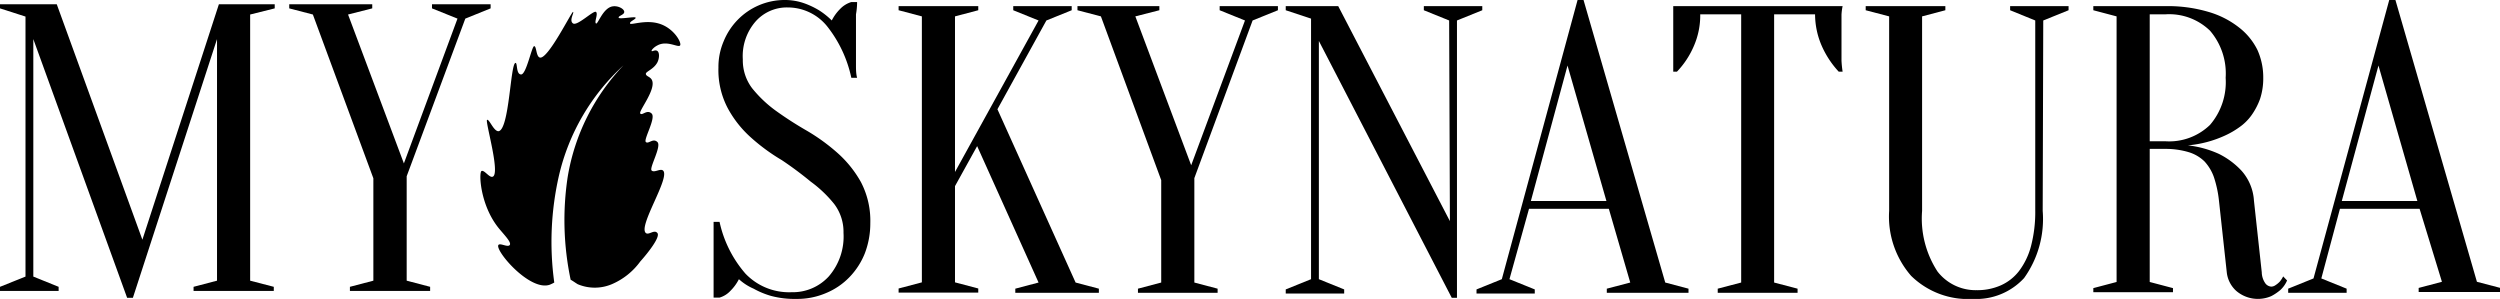 <svg xmlns="http://www.w3.org/2000/svg" viewBox="0 0 134.32 16.06">
  <path d="M11.76.23h3V.45L13.44.78v14.3l1.27.33v.22H10.4v-.22l1.26-.33V2.1L7.14,16H6.83L1.79,2.1V14.86l1.36.55v.22H0v-.22l1.37-.55V.89L0,.45V.23H3.05l4.6,12.65Z"/><path d="M21.85,9.47v5.61l1.26.33v.22H18.8v-.22l1.26-.33V9.58L16.81.78,15.54.45V.23H20V.45L18.7.78l3,8L24.58,1,23.21.45V.23h3.15V.45L25,1Z"/><path d="M35.38,1.26c-.74-.21-1.5.11-1.53,0s.33-.23.3-.31-.88.1-.91,0,.3-.15.3-.31-.32-.34-.61-.3c-.54.07-.81,1-.91.92s.13-.52,0-.62-1,.77-1.23.62.07-.58,0-.62S29.43,3.23,29,3.09c-.2-.06-.17-.61-.3-.61S28.28,4,28,4s-.19-.62-.3-.62c-.28,0-.33,3.61-.92,3.67-.26,0-.49-.66-.61-.61s.72,2.86.31,3.05c-.18.09-.46-.38-.61-.3s-.08,1.81.91,3.05c.29.36.71.77.61.92s-.52-.12-.61,0c-.21.28,1.67,2.5,2.75,2.14a1.92,1.92,0,0,0,.25-.12,16,16,0,0,1,.25-5.74,11.56,11.56,0,0,1,3.47-5.93,11.35,11.35,0,0,0-3,6,15.51,15.51,0,0,0,.16,5.52c.13.07.23.15.38.24a2.35,2.35,0,0,0,1.83,0,3.67,3.67,0,0,0,1.53-1.22c.42-.47,1.09-1.32.92-1.53s-.46.13-.62,0c-.43-.37,1.34-3,.92-3.36-.15-.12-.47.14-.61,0s.55-1.3.31-1.53-.48.13-.62,0,.56-1.29.31-1.53-.5.13-.61,0,.91-1.34.61-1.83c-.1-.16-.3-.17-.31-.3s.42-.24.62-.62c.11-.22.12-.52,0-.61s-.29.05-.31,0,.13-.21.31-.3c.53-.29,1.12.14,1.22,0S36.2,1.49,35.38,1.26Z"/><path d="M39.91,3.19a2.48,2.48,0,0,0,.5,1.55,6.58,6.58,0,0,0,1.26,1.2A19.42,19.42,0,0,0,43.31,7,10.31,10.31,0,0,1,45,8.22a6,6,0,0,1,1.26,1.57,4.5,4.5,0,0,1,.5,2.2,4.51,4.51,0,0,1-.29,1.61,3.92,3.92,0,0,1-.83,1.29,3.71,3.71,0,0,1-1.27.86,3.91,3.91,0,0,1-1.58.31,4.88,4.88,0,0,1-1.36-.16,4.44,4.44,0,0,1-.94-.39A2.85,2.85,0,0,1,39.7,15a2.39,2.39,0,0,1-.45.62,1.3,1.3,0,0,1-.59.37h-.32c0-.21,0-.43,0-.66s0-.4,0-.64,0-.46,0-.68,0-.49,0-.74,0-.46,0-.67,0-.46,0-.68h.32a6.25,6.25,0,0,0,1.39,2.78,3.24,3.24,0,0,0,2.48,1,2.62,2.62,0,0,0,2-.85,3.27,3.27,0,0,0,.79-2.34,2.48,2.48,0,0,0-.5-1.55,6.58,6.58,0,0,0-1.26-1.2A19.42,19.42,0,0,0,42,8.6a10.31,10.31,0,0,1-1.64-1.2,5.81,5.81,0,0,1-1.25-1.57,4.39,4.39,0,0,1-.51-2.2,3.51,3.51,0,0,1,.28-1.41,3.58,3.58,0,0,1,.75-1.15A3.53,3.53,0,0,1,42.11,0a3.15,3.15,0,0,1,1.11.18A4.41,4.41,0,0,1,44,.55a4.07,4.07,0,0,1,.69.55,2.39,2.39,0,0,1,.45-.62,1.39,1.39,0,0,1,.6-.37h.31q0,.33-.06.66c0,.21,0,.42,0,.65s0,.45,0,.67,0,.49,0,.74,0,.46,0,.67,0,.46.06.68h-.31A6.68,6.68,0,0,0,44.43,1.4a2.72,2.72,0,0,0-2.11-1,2.24,2.24,0,0,0-1.72.75A2.83,2.83,0,0,0,39.91,3.19Z"/><path d="M51.31,10v5.17l1.25.33v.22H48.28v-.22l1.25-.33V.88L48.28.55V.33h4.28V.55L51.31.88V9.24L55.8,1.1,54.44.55V.33h3.14V.55l-1.36.55L53.59,5.87l4.2,9.31,1.25.33v.22H54.55v-.22l1.25-.33L52.5,7.85Z"/><path d="M64.17,9.57v5.61l1.25.33v.22H61.14v-.22l1.25-.33V9.68L59.15.88,57.89.55V.33h4.4V.55L61,.88l3,8L66.89,1.1,65.53.55V.33h3.13V.55L67.3,1.1Z"/><path d="M77.86,1.1,76.5.55V.33h3.14V.55l-1.36.55V16H78L70.86,2.2V15l1.36.55v.22H69.08v-.22L70.44,15V1L69.08.55V.33H71.9l6,11.55Z"/><path d="M86.44,11.22H82.15L81.1,15l1.36.55v.22H79.33v-.22L80.69,15,84.76,0h.32l4.39,15.18,1.25.33v.22H86.33v-.22l1.26-.33Zm-4.19-.42h4.06L84.22,3.52Z"/><path d="M95.32,15.18l1.26.33v.22H92.29v-.22l1.26-.33V.77h-2.2A4.11,4.11,0,0,1,91,2.49a4.6,4.6,0,0,1-.9,1.36h-.2c0-.19,0-.39,0-.59s0-.37,0-.57,0-.39,0-.6,0-.52,0-.74,0-.4,0-.56,0-.33,0-.46H99a2.86,2.86,0,0,0-.06.46c0,.16,0,.35,0,.56s0,.46,0,.74,0,.41,0,.6,0,.39,0,.57a5.61,5.61,0,0,0,.06.59h-.21a5,5,0,0,1-.9-1.36A4.26,4.26,0,0,1,97.52.77h-2.2Z"/><path d="M109.75,11.33a5.45,5.45,0,0,1-1,3.61A3.49,3.49,0,0,1,106,16.06a4.37,4.37,0,0,1-3.32-1.24,4.85,4.85,0,0,1-1.18-3.49V.88L100.24.55V.33h4.28V.55l-1.25.33V11.33a5.22,5.22,0,0,0,.83,3.26,2.59,2.59,0,0,0,2.1,1,3.11,3.11,0,0,0,1.28-.25,2.54,2.54,0,0,0,1-.78,3.83,3.83,0,0,0,.64-1.33,7.24,7.24,0,0,0,.23-1.93V1.1L108,.55V.33h3.14V.55l-1.36.55Z"/><path d="M116.34.33a7.67,7.67,0,0,1,2.32.31,4.81,4.81,0,0,1,1.63.83,3.46,3.46,0,0,1,1,1.22,3.59,3.59,0,0,1,.31,1.49,3.53,3.53,0,0,1-.17,1.13,3.66,3.66,0,0,1-.46.88,2.71,2.71,0,0,1-.66.65,4.52,4.52,0,0,1-.76.44,6,6,0,0,1-2,.53,5.48,5.48,0,0,1,1.67.46,4.24,4.24,0,0,1,1.21.9,2.66,2.66,0,0,1,.67,1.61l.42,3.85a1.07,1.07,0,0,0,.19.59.43.43,0,0,0,.33.18.42.42,0,0,0,.22-.08,1.24,1.24,0,0,0,.22-.18,1.32,1.32,0,0,0,.19-.29l.21.22a1.49,1.49,0,0,1-.36.51,2.59,2.59,0,0,1-.49.33,1.79,1.79,0,0,1-1.88-.28,1.57,1.57,0,0,1-.51-1l-.42-3.85a6,6,0,0,0-.27-1.26,2.44,2.44,0,0,0-.51-.85,2.08,2.08,0,0,0-.83-.49A4.3,4.3,0,0,0,116.34,8h-.84v7.15l1.25.33v.22h-4.28v-.22l1.25-.33V.88L112.47.55V.33Zm3.24,3.85a3.53,3.53,0,0,0-.84-2.53,3.15,3.15,0,0,0-2.4-.88h-.84V7.59h.84a3.15,3.15,0,0,0,2.4-.88A3.53,3.53,0,0,0,119.58,4.18Z"/>
  <path d="M130,11.22h-4.28l-1,3.74,1.36.55v.22h-3.14v-.22l1.36-.55,4.08-15h.31l4.39,15.18,1.26.33v.22h-4.39v-.22l1.25-.33Zm-4.18-.42h4.06l-2.09-7.28Z"/>
</svg>